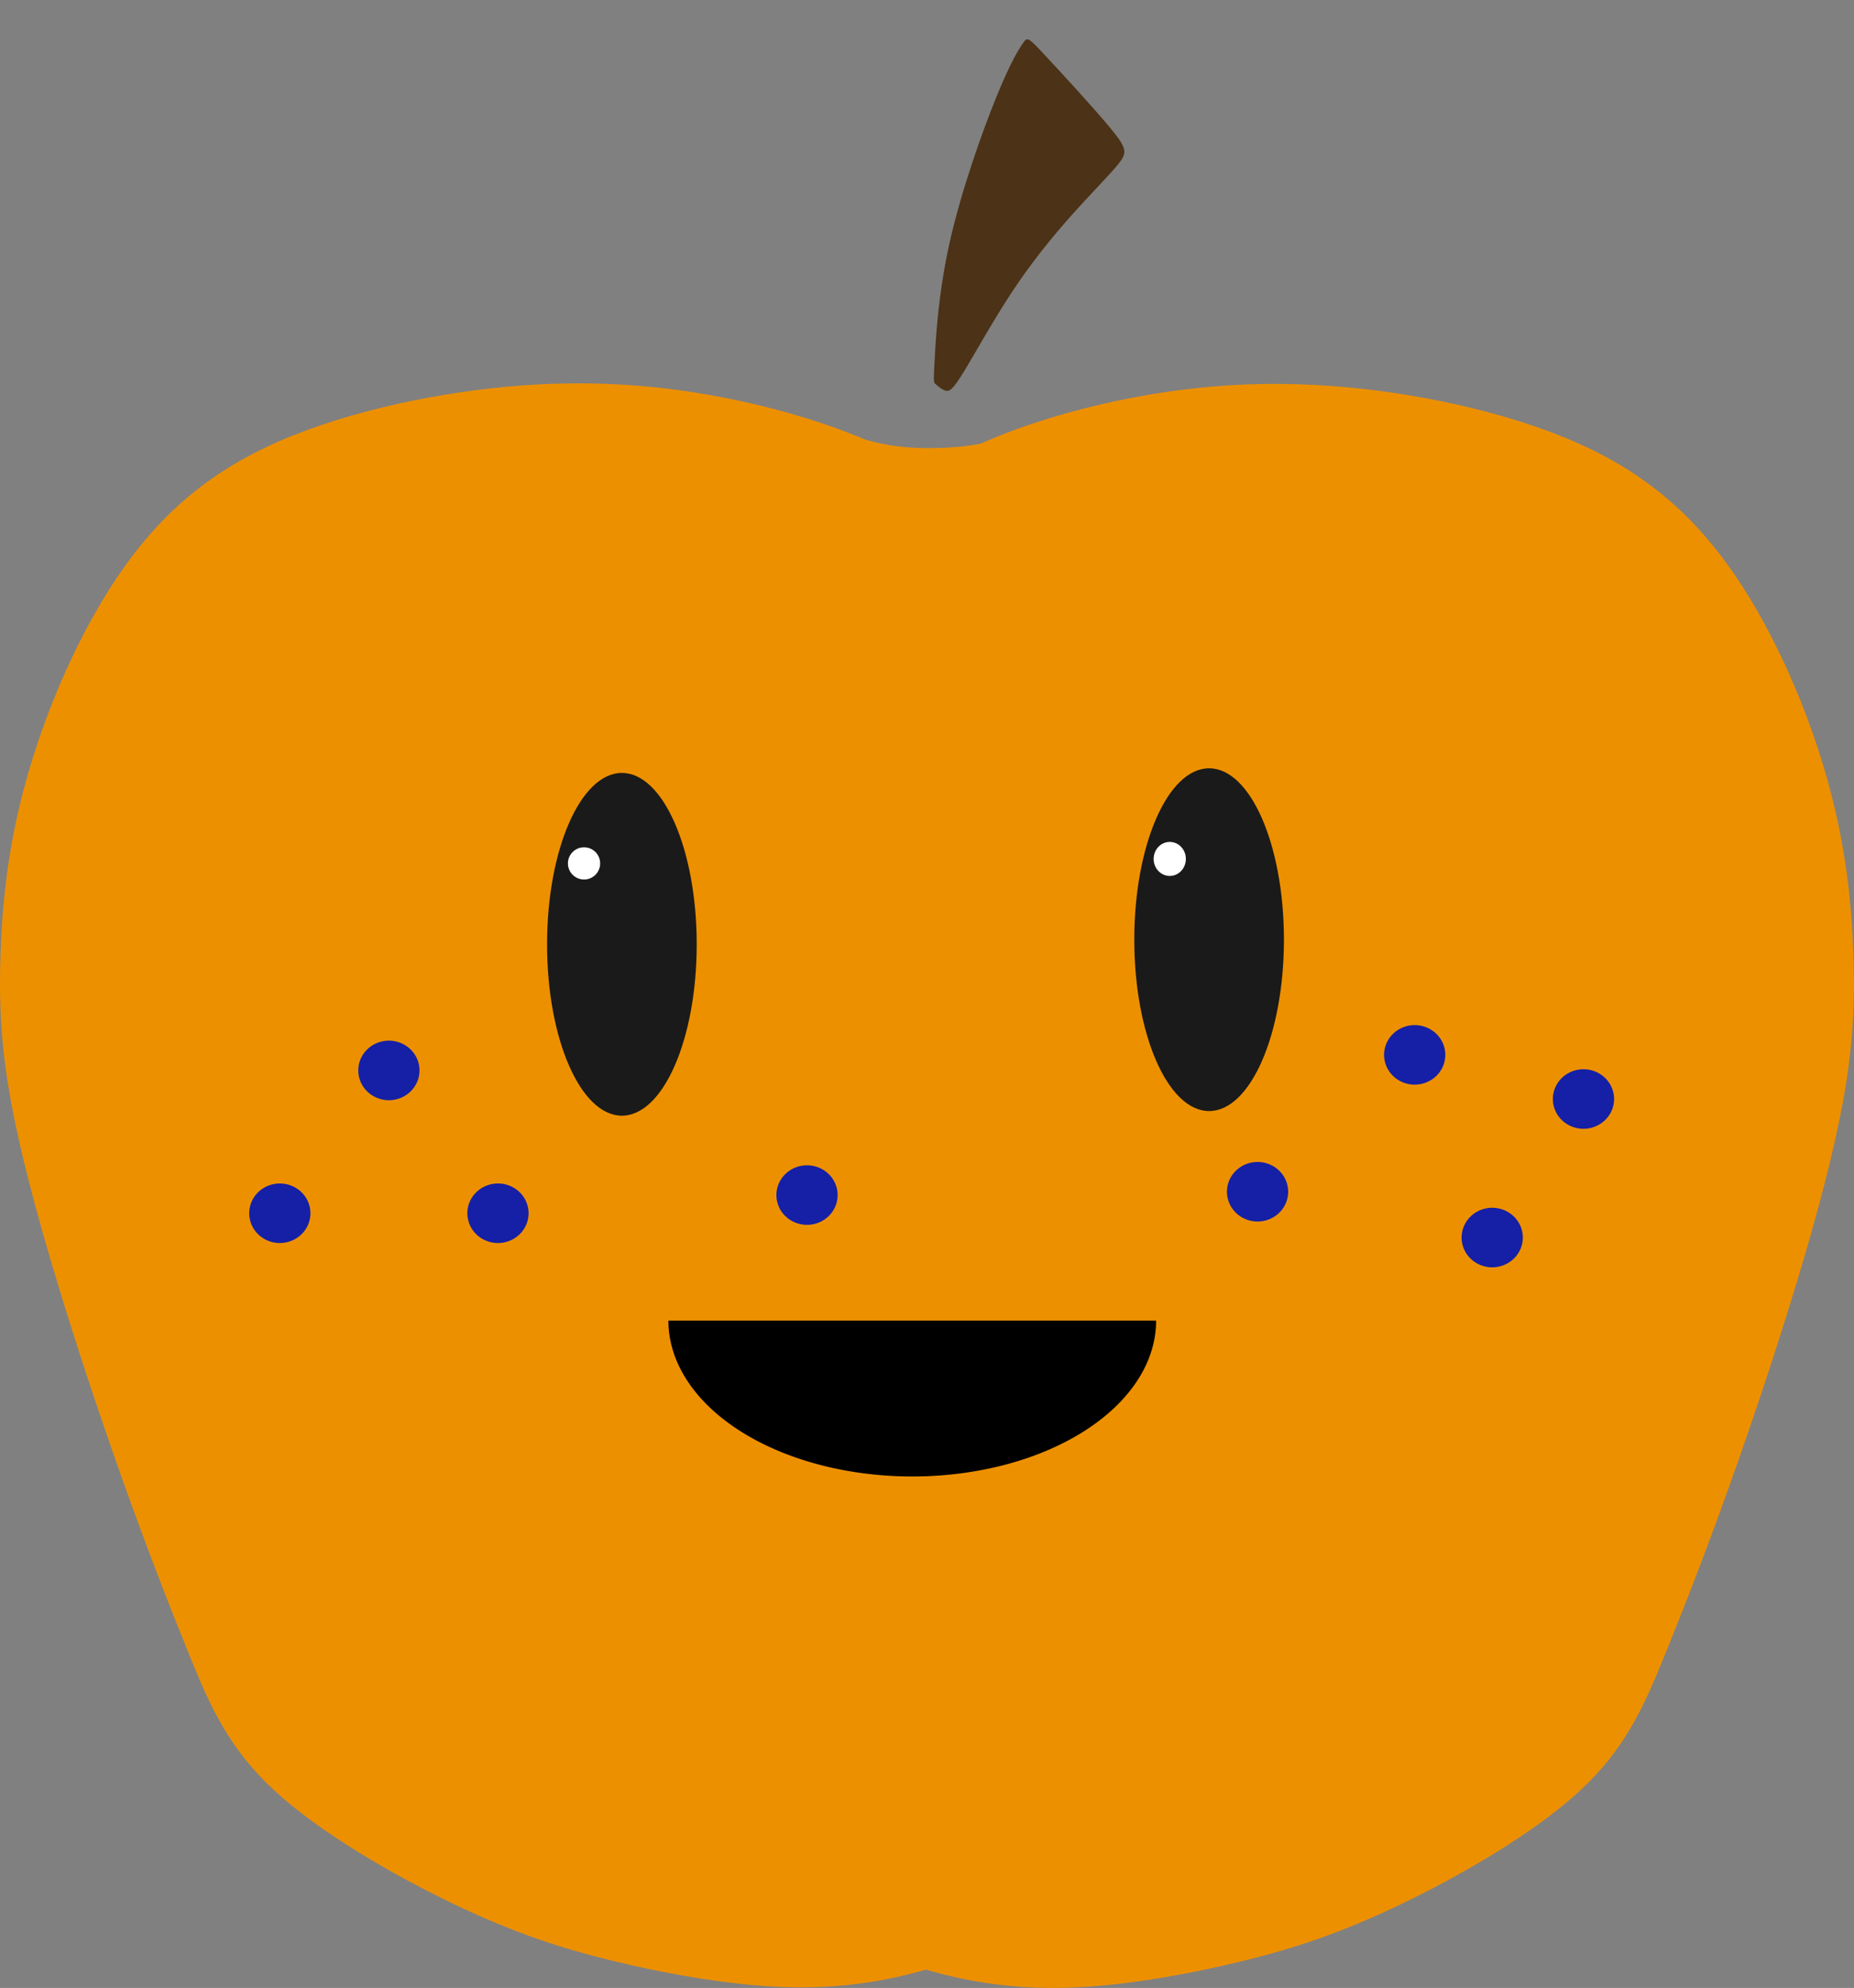 <?xml version="1.0" encoding="UTF-8"?>
<svg width="70.05mm" height="75.12mm" version="1.1" viewBox="0 0 70.05 75.12" xmlns="http://www.w3.org/2000/svg"><rect x="0" y="0" width="70.05" height="75.12" fill="#808080" stroke="none"/><g transform="translate(-15.593 -8.729)" style="mix-blend-mode:normal"><g fill="#ed9000" stroke-width=".265"><path transform="translate(-90.788 -2.77)" d="m144.1 39.517c0.595 9.206 0.595 27.056 0.315 36.157s-0.84 9.45-1.715 9.8-2.065 0.7-3.36 0.91c-1.295 0.21-2.695 0.28-4.375 0.14-1.68-0.14-3.64-0.49-5.495-0.945s-3.605-1.015-5.88-2.1c-2.275-1.085-5.075-2.695-6.825-4.305s-2.45-3.22-3.22-5.11-1.61-4.06-2.485-6.51-1.785-5.18-2.555-7.735-1.4-4.935-1.75-6.93c-0.35-1.995-0.42-3.605-0.35-5.46 0.07-1.855 0.28-3.955 0.945-6.37 0.665-2.415 1.785-5.145 3.22-7.385s3.185-3.99 5.81-5.25c2.625-1.26 6.125-2.03 9.136-2.31 3.01-0.28 5.53-0.07 7.7 0.315 2.17 0.385 3.99 0.945 5.25 1.435 1.26 0.49 1.96 0.91 2.905 1.4 0.945 0.49 2.135 1.05 2.73 10.256z"/><path transform="matrix(-1 0 0 1 192.02 -2.749)" d="m144.1 39.517c0.595 9.206 0.595 27.056 0.315 36.157s-0.84 9.45-1.715 9.8-2.065 0.7-3.36 0.91c-1.295 0.21-2.695 0.28-4.375 0.14-1.68-0.14-3.64-0.49-5.495-0.945s-3.605-1.015-5.88-2.1c-2.275-1.085-5.075-2.695-6.825-4.305s-2.45-3.22-3.22-5.11-1.61-4.06-2.485-6.51-1.785-5.18-2.555-7.735-1.4-4.935-1.75-6.93c-0.35-1.995-0.42-3.605-0.35-5.46 0.07-1.855 0.28-3.955 0.945-6.37 0.665-2.415 1.785-5.145 3.22-7.385s3.185-3.99 5.81-5.25c2.625-1.26 6.125-2.03 9.136-2.31 3.01-0.28 5.53-0.07 7.7 0.315 2.17 0.385 3.99 0.945 5.25 1.435 1.26 0.49 1.96 0.91 2.905 1.4 0.945 0.49 2.135 1.05 2.73 10.256z"/><path transform="translate(-90.431 -2.77)" d="m138.52 28.058c0.299 0.086 0.897 0.259 1.647 0.332 0.75 0.073 1.654 0.046 2.318-0.033 0.664-0.08 1.089-0.213 1.405-0.309 0.315-0.096 0.521-0.156 0.804 0.09 0.282 0.246 0.641 0.797 0.219 1.468-0.422 0.671-1.624 1.461-3.327 1.411-1.703-0.05-3.908-0.94-4.552-1.587-0.644-0.647 0.272-1.053 0.731-1.255s0.458-0.203 0.757-0.116z"/></g><g stroke-width=".265"><ellipse cx="39.09" cy="44.412" rx="2.827" ry="6.476" fill="#1a1a1a"/><ellipse cx="61.277" cy="44.237" rx="2.827" ry="6.476" fill="#1a1a1a"/><circle cx="37.66" cy="41.355" r=".609" fill="#fff"/><ellipse cx="59.79" cy="41.186" rx=".609" ry=".643" fill="#fff"/></g><path d="m59.275 58.63a9.214 5.891 0 0 1-4.607 5.102 9.214 5.891 0 0 1-9.214 0 9.214 5.891 0 0 1-4.607-5.102h9.214z" stroke-width=".346"/><path transform="translate(-89.723 -2.552)" d="m140.63 24.884c0.045-0.838 0.134-2.513 0.57-4.456 0.437-1.943 1.221-4.153 1.765-5.49 0.544-1.337 0.847-1.8 1.007-2.032 0.16-0.232 0.178-0.232 0.811 0.446s1.881 2.032 2.504 2.79c0.624 0.758 0.624 0.918 0.276 1.346-0.348 0.428-1.043 1.123-1.774 1.943-0.731 0.82-1.497 1.765-2.228 2.87-0.731 1.105-1.426 2.371-1.836 3.039-0.41 0.668-0.535 0.74-0.677 0.704-0.143-0.036-0.303-0.178-0.383-0.25-0.08-0.071-0.08-0.071-0.036-0.909z" fill="#4c3216" stroke-width=".265"/><g fill="#1520a6" stroke-width=".104"><path d="m70.201 48.59a1.157 1.125 0 0 1-1.156 1.125 1.157 1.125 0 0 1-1.157-1.125 1.157 1.125 0 0 1 1.156-1.125 1.157 1.125 0 0 1 1.157 1.125l-1.157 3.12e-4z"/><path d="m76.578 50.258a1.157 1.125 0 0 1-1.156 1.125 1.157 1.125 0 0 1-1.157-1.125 1.157 1.125 0 0 1 1.156-1.125 1.157 1.125 0 0 1 1.157 1.125l-1.157 3.12e-4z"/><path d="m73.13 55.493a1.157 1.125 0 0 1-1.156 1.125 1.157 1.125 0 0 1-1.157-1.125 1.157 1.125 0 0 1 1.156-1.125 1.157 1.125 0 0 1 1.157 1.125l-1.157 3.12e-4z"/><path d="m64.264 53.762a1.157 1.125 0 0 1-1.156 1.125 1.157 1.125 0 0 1-1.157-1.125 1.157 1.125 0 0 1 1.156-1.125 1.157 1.125 0 0 1 1.157 1.125l-1.157 3.12e-4z"/><path d="m47.241 53.888a1.157 1.125 0 0 1-1.156 1.125 1.157 1.125 0 0 1-1.157-1.125 1.157 1.125 0 0 1 1.156-1.125 1.157 1.125 0 0 1 1.157 1.125l-1.157 3.12e-4z"/><path d="m35.564 54.575a1.157 1.125 0 0 1-1.156 1.125 1.157 1.125 0 0 1-1.157-1.125 1.157 1.125 0 0 1 1.156-1.125 1.157 1.125 0 0 1 1.157 1.125l-1.157 3.13e-4z"/><path d="m31.443 49.178a1.157 1.125 0 0 1-1.156 1.125 1.157 1.125 0 0 1-1.157-1.125 1.157 1.125 0 0 1 1.156-1.125 1.157 1.125 0 0 1 1.157 1.125l-1.157 3.12e-4z"/><path d="m27.322 54.575a1.157 1.125 0 0 1-1.156 1.125 1.157 1.125 0 0 1-1.157-1.125 1.157 1.125 0 0 1 1.156-1.125 1.157 1.125 0 0 1 1.157 1.125l-1.157 3.13e-4z"/></g></g></svg>
